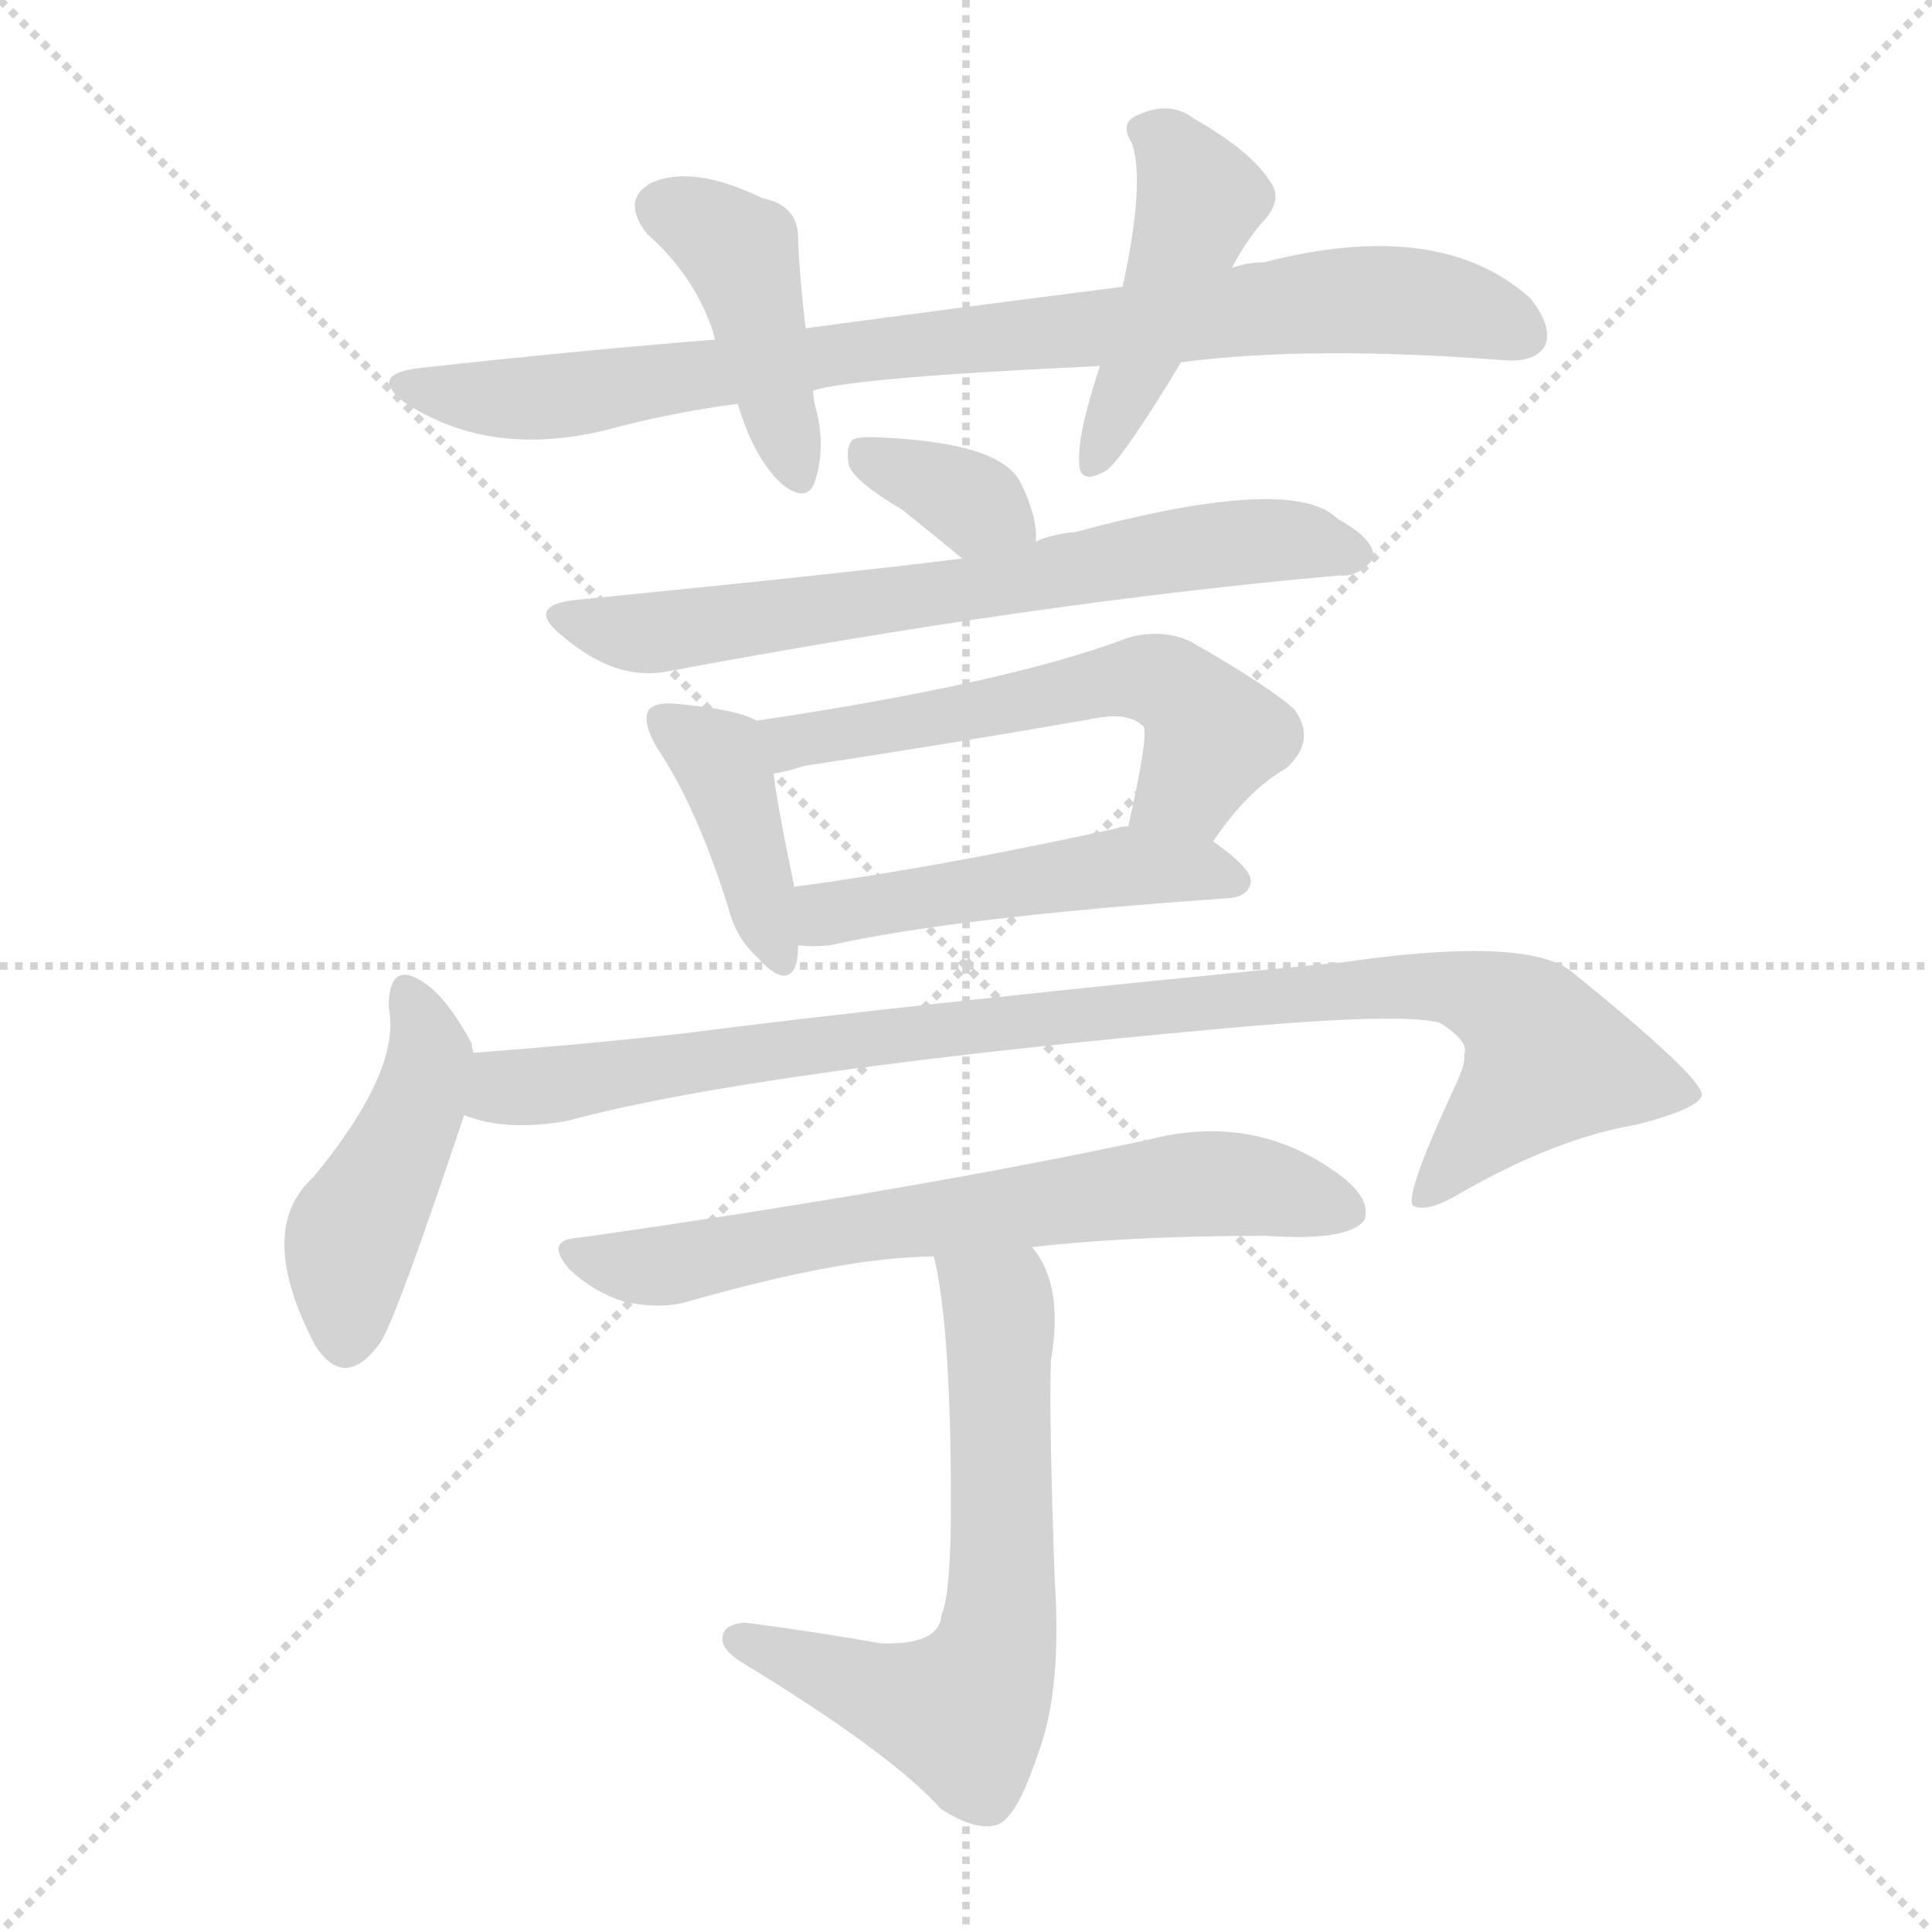 <svg xmlns="http://www.w3.org/2000/svg" version="1.1" viewBox="0 0 1024 1024">
  <g stroke="lightgray" stroke-dasharray="1,1" stroke-width="1" transform="scale(4, 4)">
    <line x1="0" y1="0" x2="256" y2="256" />
    <line x1="256" y1="0" x2="0" y2="256" />
    <line x1="128" y1="0" x2="128" y2="256" />
    <line x1="0" y1="128" x2="256" y2="128" />
  </g>
  <g transform="scale(1.0, -1.0) translate(0.0, -908.00)">
    <style type="text/css">
      
        @keyframes keyframes0 {
          from {
            stroke: blue;
            stroke-dashoffset: 854;
            stroke-width: 128;
          }
          74% {
            animation-timing-function: step-end;
            stroke: blue;
            stroke-dashoffset: 0;
            stroke-width: 128;
          }
          to {
            stroke: black;
            stroke-width: 1024;
          }
        }
        #make-me-a-hanzi-animation-0 {
          animation: keyframes0 0.945s both;
          animation-delay: 0s;
          animation-timing-function: linear;
        }
      
        @keyframes keyframes1 {
          from {
            stroke: blue;
            stroke-dashoffset: 425;
            stroke-width: 128;
          }
          58% {
            animation-timing-function: step-end;
            stroke: blue;
            stroke-dashoffset: 0;
            stroke-width: 128;
          }
          to {
            stroke: black;
            stroke-width: 1024;
          }
        }
        #make-me-a-hanzi-animation-1 {
          animation: keyframes1 0.596s both;
          animation-delay: 0.945s;
          animation-timing-function: linear;
        }
      
        @keyframes keyframes2 {
          from {
            stroke: blue;
            stroke-dashoffset: 442;
            stroke-width: 128;
          }
          59% {
            animation-timing-function: step-end;
            stroke: blue;
            stroke-dashoffset: 0;
            stroke-width: 128;
          }
          to {
            stroke: black;
            stroke-width: 1024;
          }
        }
        #make-me-a-hanzi-animation-2 {
          animation: keyframes2 0.61s both;
          animation-delay: 1.541s;
          animation-timing-function: linear;
        }
      
        @keyframes keyframes3 {
          from {
            stroke: blue;
            stroke-dashoffset: 350;
            stroke-width: 128;
          }
          53% {
            animation-timing-function: step-end;
            stroke: blue;
            stroke-dashoffset: 0;
            stroke-width: 128;
          }
          to {
            stroke: black;
            stroke-width: 1024;
          }
        }
        #make-me-a-hanzi-animation-3 {
          animation: keyframes3 0.535s both;
          animation-delay: 2.151s;
          animation-timing-function: linear;
        }
      
        @keyframes keyframes4 {
          from {
            stroke: blue;
            stroke-dashoffset: 681;
            stroke-width: 128;
          }
          69% {
            animation-timing-function: step-end;
            stroke: blue;
            stroke-dashoffset: 0;
            stroke-width: 128;
          }
          to {
            stroke: black;
            stroke-width: 1024;
          }
        }
        #make-me-a-hanzi-animation-4 {
          animation: keyframes4 0.804s both;
          animation-delay: 2.685s;
          animation-timing-function: linear;
        }
      
        @keyframes keyframes5 {
          from {
            stroke: blue;
            stroke-dashoffset: 400;
            stroke-width: 128;
          }
          57% {
            animation-timing-function: step-end;
            stroke: blue;
            stroke-dashoffset: 0;
            stroke-width: 128;
          }
          to {
            stroke: black;
            stroke-width: 1024;
          }
        }
        #make-me-a-hanzi-animation-5 {
          animation: keyframes5 0.576s both;
          animation-delay: 3.49s;
          animation-timing-function: linear;
        }
      
        @keyframes keyframes6 {
          from {
            stroke: blue;
            stroke-dashoffset: 561;
            stroke-width: 128;
          }
          65% {
            animation-timing-function: step-end;
            stroke: blue;
            stroke-dashoffset: 0;
            stroke-width: 128;
          }
          to {
            stroke: black;
            stroke-width: 1024;
          }
        }
        #make-me-a-hanzi-animation-6 {
          animation: keyframes6 0.707s both;
          animation-delay: 4.065s;
          animation-timing-function: linear;
        }
      
        @keyframes keyframes7 {
          from {
            stroke: blue;
            stroke-dashoffset: 489;
            stroke-width: 128;
          }
          61% {
            animation-timing-function: step-end;
            stroke: blue;
            stroke-dashoffset: 0;
            stroke-width: 128;
          }
          to {
            stroke: black;
            stroke-width: 1024;
          }
        }
        #make-me-a-hanzi-animation-7 {
          animation: keyframes7 0.648s both;
          animation-delay: 4.772s;
          animation-timing-function: linear;
        }
      
        @keyframes keyframes8 {
          from {
            stroke: blue;
            stroke-dashoffset: 448;
            stroke-width: 128;
          }
          59% {
            animation-timing-function: step-end;
            stroke: blue;
            stroke-dashoffset: 0;
            stroke-width: 128;
          }
          to {
            stroke: black;
            stroke-width: 1024;
          }
        }
        #make-me-a-hanzi-animation-8 {
          animation: keyframes8 0.615s both;
          animation-delay: 5.42s;
          animation-timing-function: linear;
        }
      
        @keyframes keyframes9 {
          from {
            stroke: blue;
            stroke-dashoffset: 945;
            stroke-width: 128;
          }
          75% {
            animation-timing-function: step-end;
            stroke: blue;
            stroke-dashoffset: 0;
            stroke-width: 128;
          }
          to {
            stroke: black;
            stroke-width: 1024;
          }
        }
        #make-me-a-hanzi-animation-9 {
          animation: keyframes9 1.019s both;
          animation-delay: 6.034s;
          animation-timing-function: linear;
        }
      
        @keyframes keyframes10 {
          from {
            stroke: blue;
            stroke-dashoffset: 673;
            stroke-width: 128;
          }
          69% {
            animation-timing-function: step-end;
            stroke: blue;
            stroke-dashoffset: 0;
            stroke-width: 128;
          }
          to {
            stroke: black;
            stroke-width: 1024;
          }
        }
        #make-me-a-hanzi-animation-10 {
          animation: keyframes10 0.798s both;
          animation-delay: 7.053s;
          animation-timing-function: linear;
        }
      
        @keyframes keyframes11 {
          from {
            stroke: blue;
            stroke-dashoffset: 634;
            stroke-width: 128;
          }
          67% {
            animation-timing-function: step-end;
            stroke: blue;
            stroke-dashoffset: 0;
            stroke-width: 128;
          }
          to {
            stroke: black;
            stroke-width: 1024;
          }
        }
        #make-me-a-hanzi-animation-11 {
          animation: keyframes11 0.766s both;
          animation-delay: 7.851s;
          animation-timing-function: linear;
        }
      
    </style>
    
      <path d="M 626 716 Q 695 725 798 717 Q 814 716 819 725 Q 823 735 811 750 Q 763 793 670 769 Q 661 769 653 766 L 595 756 Q 516 746 427 734 L 379 728 Q 304 722 223 713 Q 195 710 214 695 Q 259 665 321 680 Q 354 689 391 694 L 431 701 Q 453 708 583 714 L 626 716 Z" fill="lightgray" />
    
      <path d="M 427 734 Q 424 759 423 780 Q 424 799 404 803 Q 367 821 345 811 Q 329 802 343 784 Q 368 762 378 732 Q 378 731 379 728 L 391 694 Q 400 664 415 651 Q 428 641 432 653 Q 438 672 432 693 Q 431 697 431 701 L 427 734 Z" fill="lightgray" />
    
      <path d="M 653 766 Q 659 778 668 789 Q 681 802 673 812 Q 663 828 633 845 Q 620 855 603 847 Q 593 843 600 832 Q 607 811 595 756 L 583 714 Q 571 678 572 663 Q 572 650 587 659 Q 597 668 626 716 L 653 766 Z" fill="lightgray" />
    
      <path d="M 549 621 Q 550 634 541 652 Q 531 673 469 676 Q 456 677 452 675 Q 448 671 450 661 Q 454 652 478 638 Q 493 626 510 612 C 533 593 548 591 549 621 Z" fill="lightgray" />
    
      <path d="M 510 612 Q 456 605 305 590 Q 278 587 298 571 Q 326 547 353 552 Q 551 589 710 603 Q 720 602 728 612 Q 729 622 709 633 Q 685 657 570 626 Q 558 625 549 621 L 510 612 Z" fill="lightgray" />
    
      <path d="M 401 526 Q 391 532 358 535 Q 348 536 344 532 Q 340 526 348 512 Q 369 481 386 427 Q 390 411 401 401 Q 417 383 422 397 Q 423 401 423 407 L 421 438 Q 412 481 410 498 C 407 523 407 523 401 526 Z" fill="lightgray" />
    
      <path d="M 643 462 Q 661 489 682 501 Q 698 516 686 532 Q 673 544 631 568 Q 616 575 598 570 Q 535 546 401 526 C 371 522 381 492 410 498 Q 417 499 426 502 Q 505 514 579 527 Q 598 531 606 523 Q 609 519 598 470 C 592 441 626 438 643 462 Z" fill="lightgray" />
    
      <path d="M 423 407 Q 430 406 440 407 Q 507 422 652 432 Q 662 433 663 441 Q 663 448 643 462 L 598 470 Q 594 470 592 469 Q 496 448 421 438 C 391 434 393 409 423 407 Z" fill="lightgray" />
    
      <path d="M 251 350 Q 250 353 250 355 Q 237 379 225 387 Q 206 400 206 374 Q 213 341 166 284 Q 135 256 167 195 Q 183 170 202 197 Q 211 212 246 317 L 251 350 Z" fill="lightgray" />
    
      <path d="M 246 317 Q 268 308 301 314 Q 401 341 661 364 Q 743 371 763 366 Q 779 356 776 349 Q 777 345 772 334 Q 744 274 749 269 Q 756 265 773 275 Q 825 305 868 312 Q 902 321 902 328 Q 901 338 833 393 Q 809 412 712 398 Q 493 377 360 360 Q 305 354 251 350 C 221 348 217 324 246 317 Z" fill="lightgray" />
    
      <path d="M 547 247 Q 599 253 671 253 Q 714 250 723 261 Q 727 271 713 283 Q 667 319 609 304 Q 483 277 307 252 Q 288 251 302 235 Q 315 223 331 218 Q 350 214 364 218 Q 448 242 495 242 L 547 247 Z" fill="lightgray" />
    
      <path d="M 495 242 Q 504 205 504 111 Q 504 63 499 52 Q 498 36 467 37 Q 433 43 395 48 Q 383 47 383 40 Q 382 34 393 27 Q 472 -21 499 -51 Q 518 -63 529 -59 Q 539 -55 550 -22 Q 563 12 559 71 Q 556 156 557 187 Q 564 227 547 247 C 531 272 489 271 495 242 Z" fill="lightgray" />
    
    
      <clipPath id="make-me-a-hanzi-clip-0">
        <path d="M 626 716 Q 695 725 798 717 Q 814 716 819 725 Q 823 735 811 750 Q 763 793 670 769 Q 661 769 653 766 L 595 756 Q 516 746 427 734 L 379 728 Q 304 722 223 713 Q 195 710 214 695 Q 259 665 321 680 Q 354 689 391 694 L 431 701 Q 453 708 583 714 L 626 716 Z" />
      </clipPath>
      <path clip-path="url(#make-me-a-hanzi-clip-0)" d="M 217 705 L 240 698 L 293 697 L 469 724 L 720 749 L 771 745 L 808 731" fill="none" id="make-me-a-hanzi-animation-0" stroke-dasharray="726 1452" stroke-linecap="round" />
    
      <clipPath id="make-me-a-hanzi-clip-1">
        <path d="M 427 734 Q 424 759 423 780 Q 424 799 404 803 Q 367 821 345 811 Q 329 802 343 784 Q 368 762 378 732 Q 378 731 379 728 L 391 694 Q 400 664 415 651 Q 428 641 432 653 Q 438 672 432 693 Q 431 697 431 701 L 427 734 Z" />
      </clipPath>
      <path clip-path="url(#make-me-a-hanzi-clip-1)" d="M 352 797 L 392 774 L 423 655" fill="none" id="make-me-a-hanzi-animation-1" stroke-dasharray="297 594" stroke-linecap="round" />
    
      <clipPath id="make-me-a-hanzi-clip-2">
        <path d="M 653 766 Q 659 778 668 789 Q 681 802 673 812 Q 663 828 633 845 Q 620 855 603 847 Q 593 843 600 832 Q 607 811 595 756 L 583 714 Q 571 678 572 663 Q 572 650 587 659 Q 597 668 626 716 L 653 766 Z" />
      </clipPath>
      <path clip-path="url(#make-me-a-hanzi-clip-2)" d="M 614 837 L 635 800 L 581 667" fill="none" id="make-me-a-hanzi-animation-2" stroke-dasharray="314 628" stroke-linecap="round" />
    
      <clipPath id="make-me-a-hanzi-clip-3">
        <path d="M 549 621 Q 550 634 541 652 Q 531 673 469 676 Q 456 677 452 675 Q 448 671 450 661 Q 454 652 478 638 Q 493 626 510 612 C 533 593 548 591 549 621 Z" />
      </clipPath>
      <path clip-path="url(#make-me-a-hanzi-clip-3)" d="M 457 667 L 510 645 L 541 625" fill="none" id="make-me-a-hanzi-animation-3" stroke-dasharray="222 444" stroke-linecap="round" />
    
      <clipPath id="make-me-a-hanzi-clip-4">
        <path d="M 510 612 Q 456 605 305 590 Q 278 587 298 571 Q 326 547 353 552 Q 551 589 710 603 Q 720 602 728 612 Q 729 622 709 633 Q 685 657 570 626 Q 558 625 549 621 L 510 612 Z" />
      </clipPath>
      <path clip-path="url(#make-me-a-hanzi-clip-4)" d="M 300 581 L 326 573 L 358 574 L 648 620 L 685 622 L 719 614" fill="none" id="make-me-a-hanzi-animation-4" stroke-dasharray="553 1106" stroke-linecap="round" />
    
      <clipPath id="make-me-a-hanzi-clip-5">
        <path d="M 401 526 Q 391 532 358 535 Q 348 536 344 532 Q 340 526 348 512 Q 369 481 386 427 Q 390 411 401 401 Q 417 383 422 397 Q 423 401 423 407 L 421 438 Q 412 481 410 498 C 407 523 407 523 401 526 Z" />
      </clipPath>
      <path clip-path="url(#make-me-a-hanzi-clip-5)" d="M 352 527 L 385 498 L 412 402" fill="none" id="make-me-a-hanzi-animation-5" stroke-dasharray="272 544" stroke-linecap="round" />
    
      <clipPath id="make-me-a-hanzi-clip-6">
        <path d="M 643 462 Q 661 489 682 501 Q 698 516 686 532 Q 673 544 631 568 Q 616 575 598 570 Q 535 546 401 526 C 371 522 381 492 410 498 Q 417 499 426 502 Q 505 514 579 527 Q 598 531 606 523 Q 609 519 598 470 C 592 441 626 438 643 462 Z" />
      </clipPath>
      <path clip-path="url(#make-me-a-hanzi-clip-6)" d="M 412 506 L 433 518 L 608 548 L 626 541 L 643 516 L 631 493 L 607 479" fill="none" id="make-me-a-hanzi-animation-6" stroke-dasharray="433 866" stroke-linecap="round" />
    
      <clipPath id="make-me-a-hanzi-clip-7">
        <path d="M 423 407 Q 430 406 440 407 Q 507 422 652 432 Q 662 433 663 441 Q 663 448 643 462 L 598 470 Q 594 470 592 469 Q 496 448 421 438 C 391 434 393 409 423 407 Z" />
      </clipPath>
      <path clip-path="url(#make-me-a-hanzi-clip-7)" d="M 427 415 L 439 424 L 587 448 L 633 448 L 654 441" fill="none" id="make-me-a-hanzi-animation-7" stroke-dasharray="361 722" stroke-linecap="round" />
    
      <clipPath id="make-me-a-hanzi-clip-8">
        <path d="M 251 350 Q 250 353 250 355 Q 237 379 225 387 Q 206 400 206 374 Q 213 341 166 284 Q 135 256 167 195 Q 183 170 202 197 Q 211 212 246 317 L 251 350 Z" />
      </clipPath>
      <path clip-path="url(#make-me-a-hanzi-clip-8)" d="M 216 380 L 228 348 L 226 337 L 219 312 L 186 251 L 183 200" fill="none" id="make-me-a-hanzi-animation-8" stroke-dasharray="320 640" stroke-linecap="round" />
    
      <clipPath id="make-me-a-hanzi-clip-9">
        <path d="M 246 317 Q 268 308 301 314 Q 401 341 661 364 Q 743 371 763 366 Q 779 356 776 349 Q 777 345 772 334 Q 744 274 749 269 Q 756 265 773 275 Q 825 305 868 312 Q 902 321 902 328 Q 901 338 833 393 Q 809 412 712 398 Q 493 377 360 360 Q 305 354 251 350 C 221 348 217 324 246 317 Z" />
      </clipPath>
      <path clip-path="url(#make-me-a-hanzi-clip-9)" d="M 254 321 L 268 331 L 417 353 L 766 386 L 805 370 L 821 346 L 754 272" fill="none" id="make-me-a-hanzi-animation-9" stroke-dasharray="817 1634" stroke-linecap="round" />
    
      <clipPath id="make-me-a-hanzi-clip-10">
        <path d="M 547 247 Q 599 253 671 253 Q 714 250 723 261 Q 727 271 713 283 Q 667 319 609 304 Q 483 277 307 252 Q 288 251 302 235 Q 315 223 331 218 Q 350 214 364 218 Q 448 242 495 242 L 547 247 Z" />
      </clipPath>
      <path clip-path="url(#make-me-a-hanzi-clip-10)" d="M 304 244 L 349 237 L 635 281 L 670 279 L 715 266" fill="none" id="make-me-a-hanzi-animation-10" stroke-dasharray="545 1090" stroke-linecap="round" />
    
      <clipPath id="make-me-a-hanzi-clip-11">
        <path d="M 495 242 Q 504 205 504 111 Q 504 63 499 52 Q 498 36 467 37 Q 433 43 395 48 Q 383 47 383 40 Q 382 34 393 27 Q 472 -21 499 -51 Q 518 -63 529 -59 Q 539 -55 550 -22 Q 563 12 559 71 Q 556 156 557 187 Q 564 227 547 247 C 531 272 489 271 495 242 Z" />
      </clipPath>
      <path clip-path="url(#make-me-a-hanzi-clip-11)" d="M 502 239 L 530 212 L 531 60 L 521 16 L 508 1 L 492 3 L 392 39" fill="none" id="make-me-a-hanzi-animation-11" stroke-dasharray="506 1012" stroke-linecap="round" />
    
  </g>
</svg>